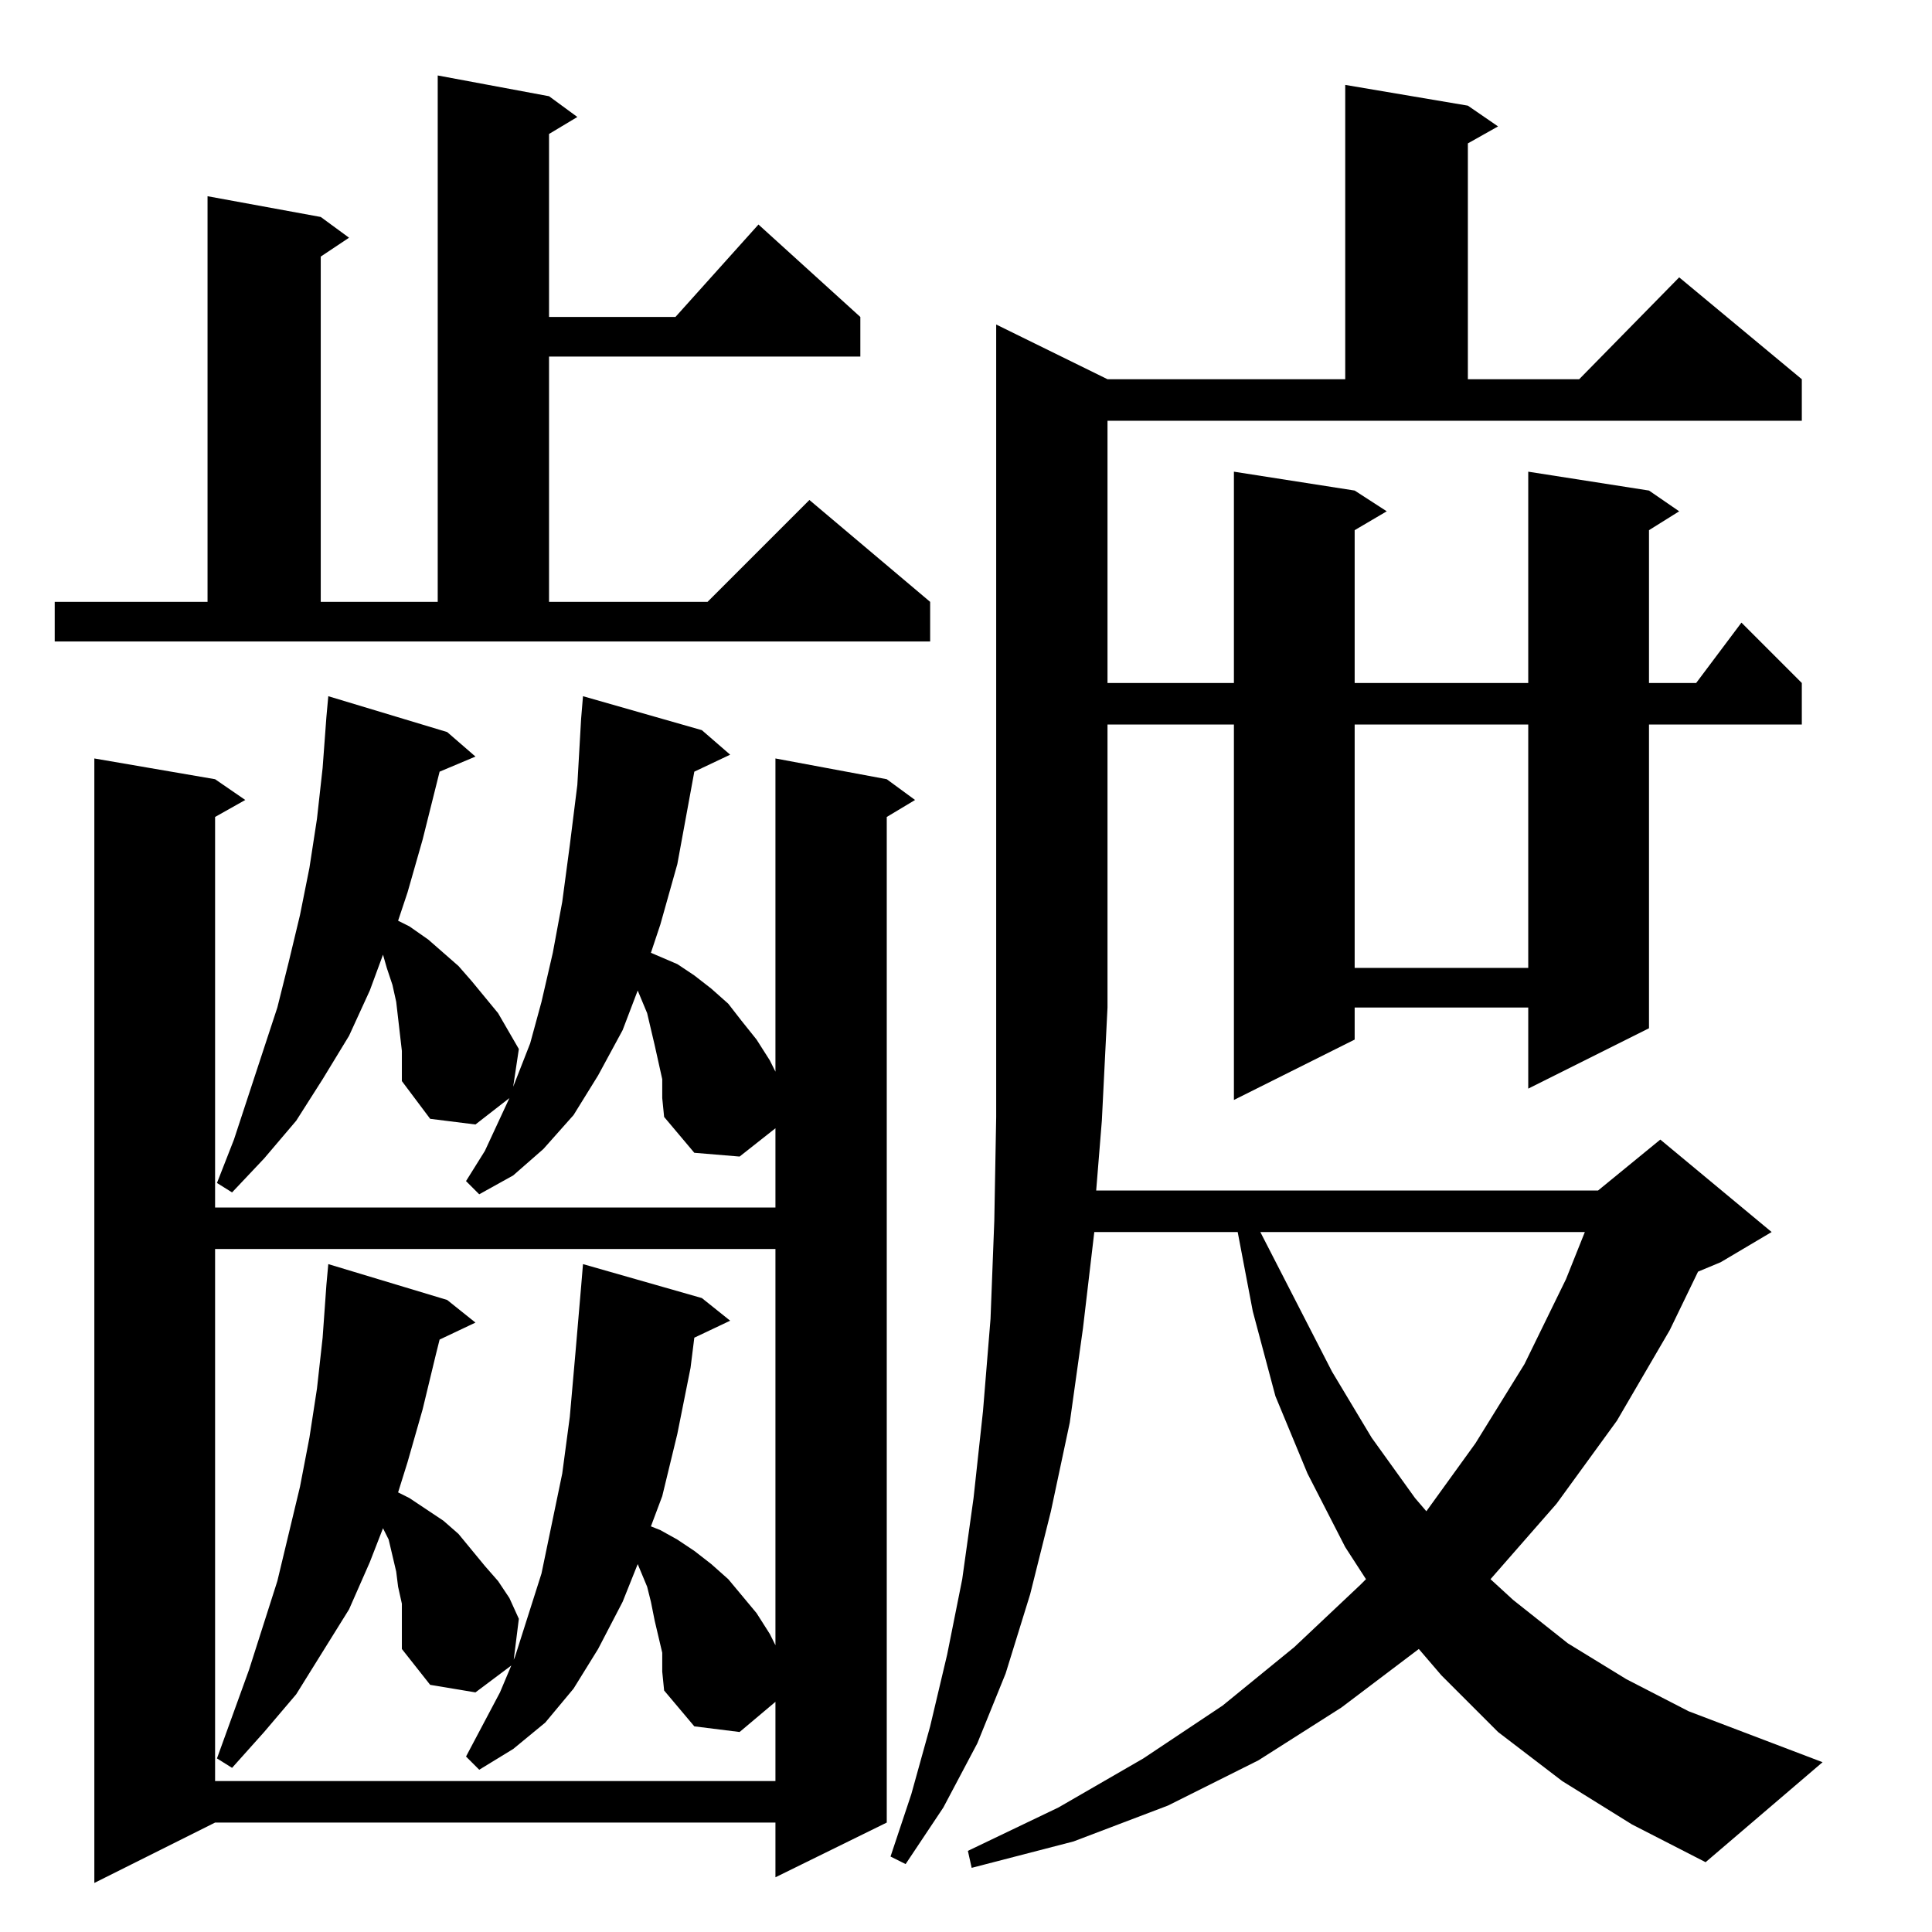 <?xml version="1.0" standalone="no"?>
<!DOCTYPE svg PUBLIC "-//W3C//DTD SVG 1.1//EN" "http://www.w3.org/Graphics/SVG/1.1/DTD/svg11.dtd" >
<svg xmlns="http://www.w3.org/2000/svg" xmlns:xlink="http://www.w3.org/1999/xlink" version="1.1" viewBox="0 -144 1024 1024">
  <g transform="matrix(1 0 0 -1 0 880)">
   <path fill="currentColor"
d="M392 411l-24 2l-16 19l-1 10v10l-4 18l-4 17l-5 12l-8 -21l-13 -24l-13 -21l-16 -18l-16 -14l-18 -10l-7 7l10 16l13 28l-18 -14l-24 3l-15 20v8v8l-3 26l-2 9l-3 9l-2 7l-7 -19l-11 -24l-14 -23l-14 -22l-17 -20l-17 -18l-8 5l9 23l23 70l6 24l6 25l5 25l4 26l3 27l2 27
l1 11l63 -19l15 -13l-19 -8l-2 -8l-7 -28l-8 -28l-5 -15l6 -3l10 -7l16 -14l7 -8l14 -17l11 -19l-3 -20l9 23l6 22l6 26l5 27l4 30l4 32l2 35l1 12l63 -18l15 -13l-19 -9l-9 -49l-9 -32l-5 -15l14 -6l9 -6l9 -7l9 -8l7 -9l8 -10l7 -11l3 -6v166l59 -11l15 -11l-15 -9v-533
l-59 -29v29h-297l-64 -32v596l64 -11l16 -11l-16 -9v-207h297v42zM865 57l-37 23l-34 26l-30 30l-12 14l-41 -31l-44 -28l-48 -24l-50 -19l-54 -14l-2 9l48 23l45 26l42 28l38 31l35 33l3 3l-11 17l-20 39l-17 41l-12 45l-8 42h-76l-6 -51l-7 -50l-10 -47l-11 -44l-13 -42
l-15 -37l-18 -34l-20 -30l-8 4l11 33l10 36l9 38l8 40l6 43l5 46l4 49l2 52l1 55v58h59l-3 -60l-3 -37h266l33 27l59 -49l-27 -16l-12 -5l-15 -31l-28 -48l-32 -44l-35 -40l12 -11l29 -23l31 -19l33 -17l71 -27l-62 -53zM265 127l8 19l14 44l11 53l4 30l3 34l3 35l1 12
l63 -18l15 -12l-19 -9l-2 -16l-7 -35l-8 -33l-6 -16l5 -2l9 -5l9 -6l9 -7l9 -8l15 -18l7 -11l3 -6v210h-297v-282h297v42l-19 -16l-24 3l-16 19l-1 10v10l-4 17l-2 10l-2 8l-5 12l-8 -20l-13 -25l-13 -21l-15 -18l-17 -14l-18 -11l-7 7zM213 158v8v8l-2 9l-1 8l-4 17l-3 6
l-7 -18l-11 -25l-28 -45l-17 -20l-17 -19l-8 5l17 47l15 47l6 25l6 25l5 26l4 26l3 27l2 28l1 11l63 -19l15 -12l-19 -9l-2 -8l-7 -29l-8 -28l-5 -16l6 -3l18 -12l8 -7l14 -17l7 -8l6 -9l5 -11l-3 -24l-20 -15l-24 4l-15 19v8zM840 371h-172l38 -74l21 -35l23 -32l6 -7
l26 36l26 42l22 45zM587 801v-139h67v112l64 -10l17 -11l-17 -10v-81h92v112l64 -10l16 -11l-16 -10v-81h25l24 32l32 -32v-22h-81v-161l-64 -32v43h-92v-17l-64 -32v199h-67v-150h-59v362l59 -29h126v156l65 -11l16 -11l-16 -9v-125h59l53 54l65 -54v-22h-368zM810 640h-92
v-129h92v129zM29 684v21h81v215l60 -11l15 -11l-15 -10v-183h62v279l59 -11l15 -11l-15 -9v-97h67l44 49l54 -49v-21h-165v-130h84l54 54l64 -54v-21h-464z" />
  </g>

</svg>

